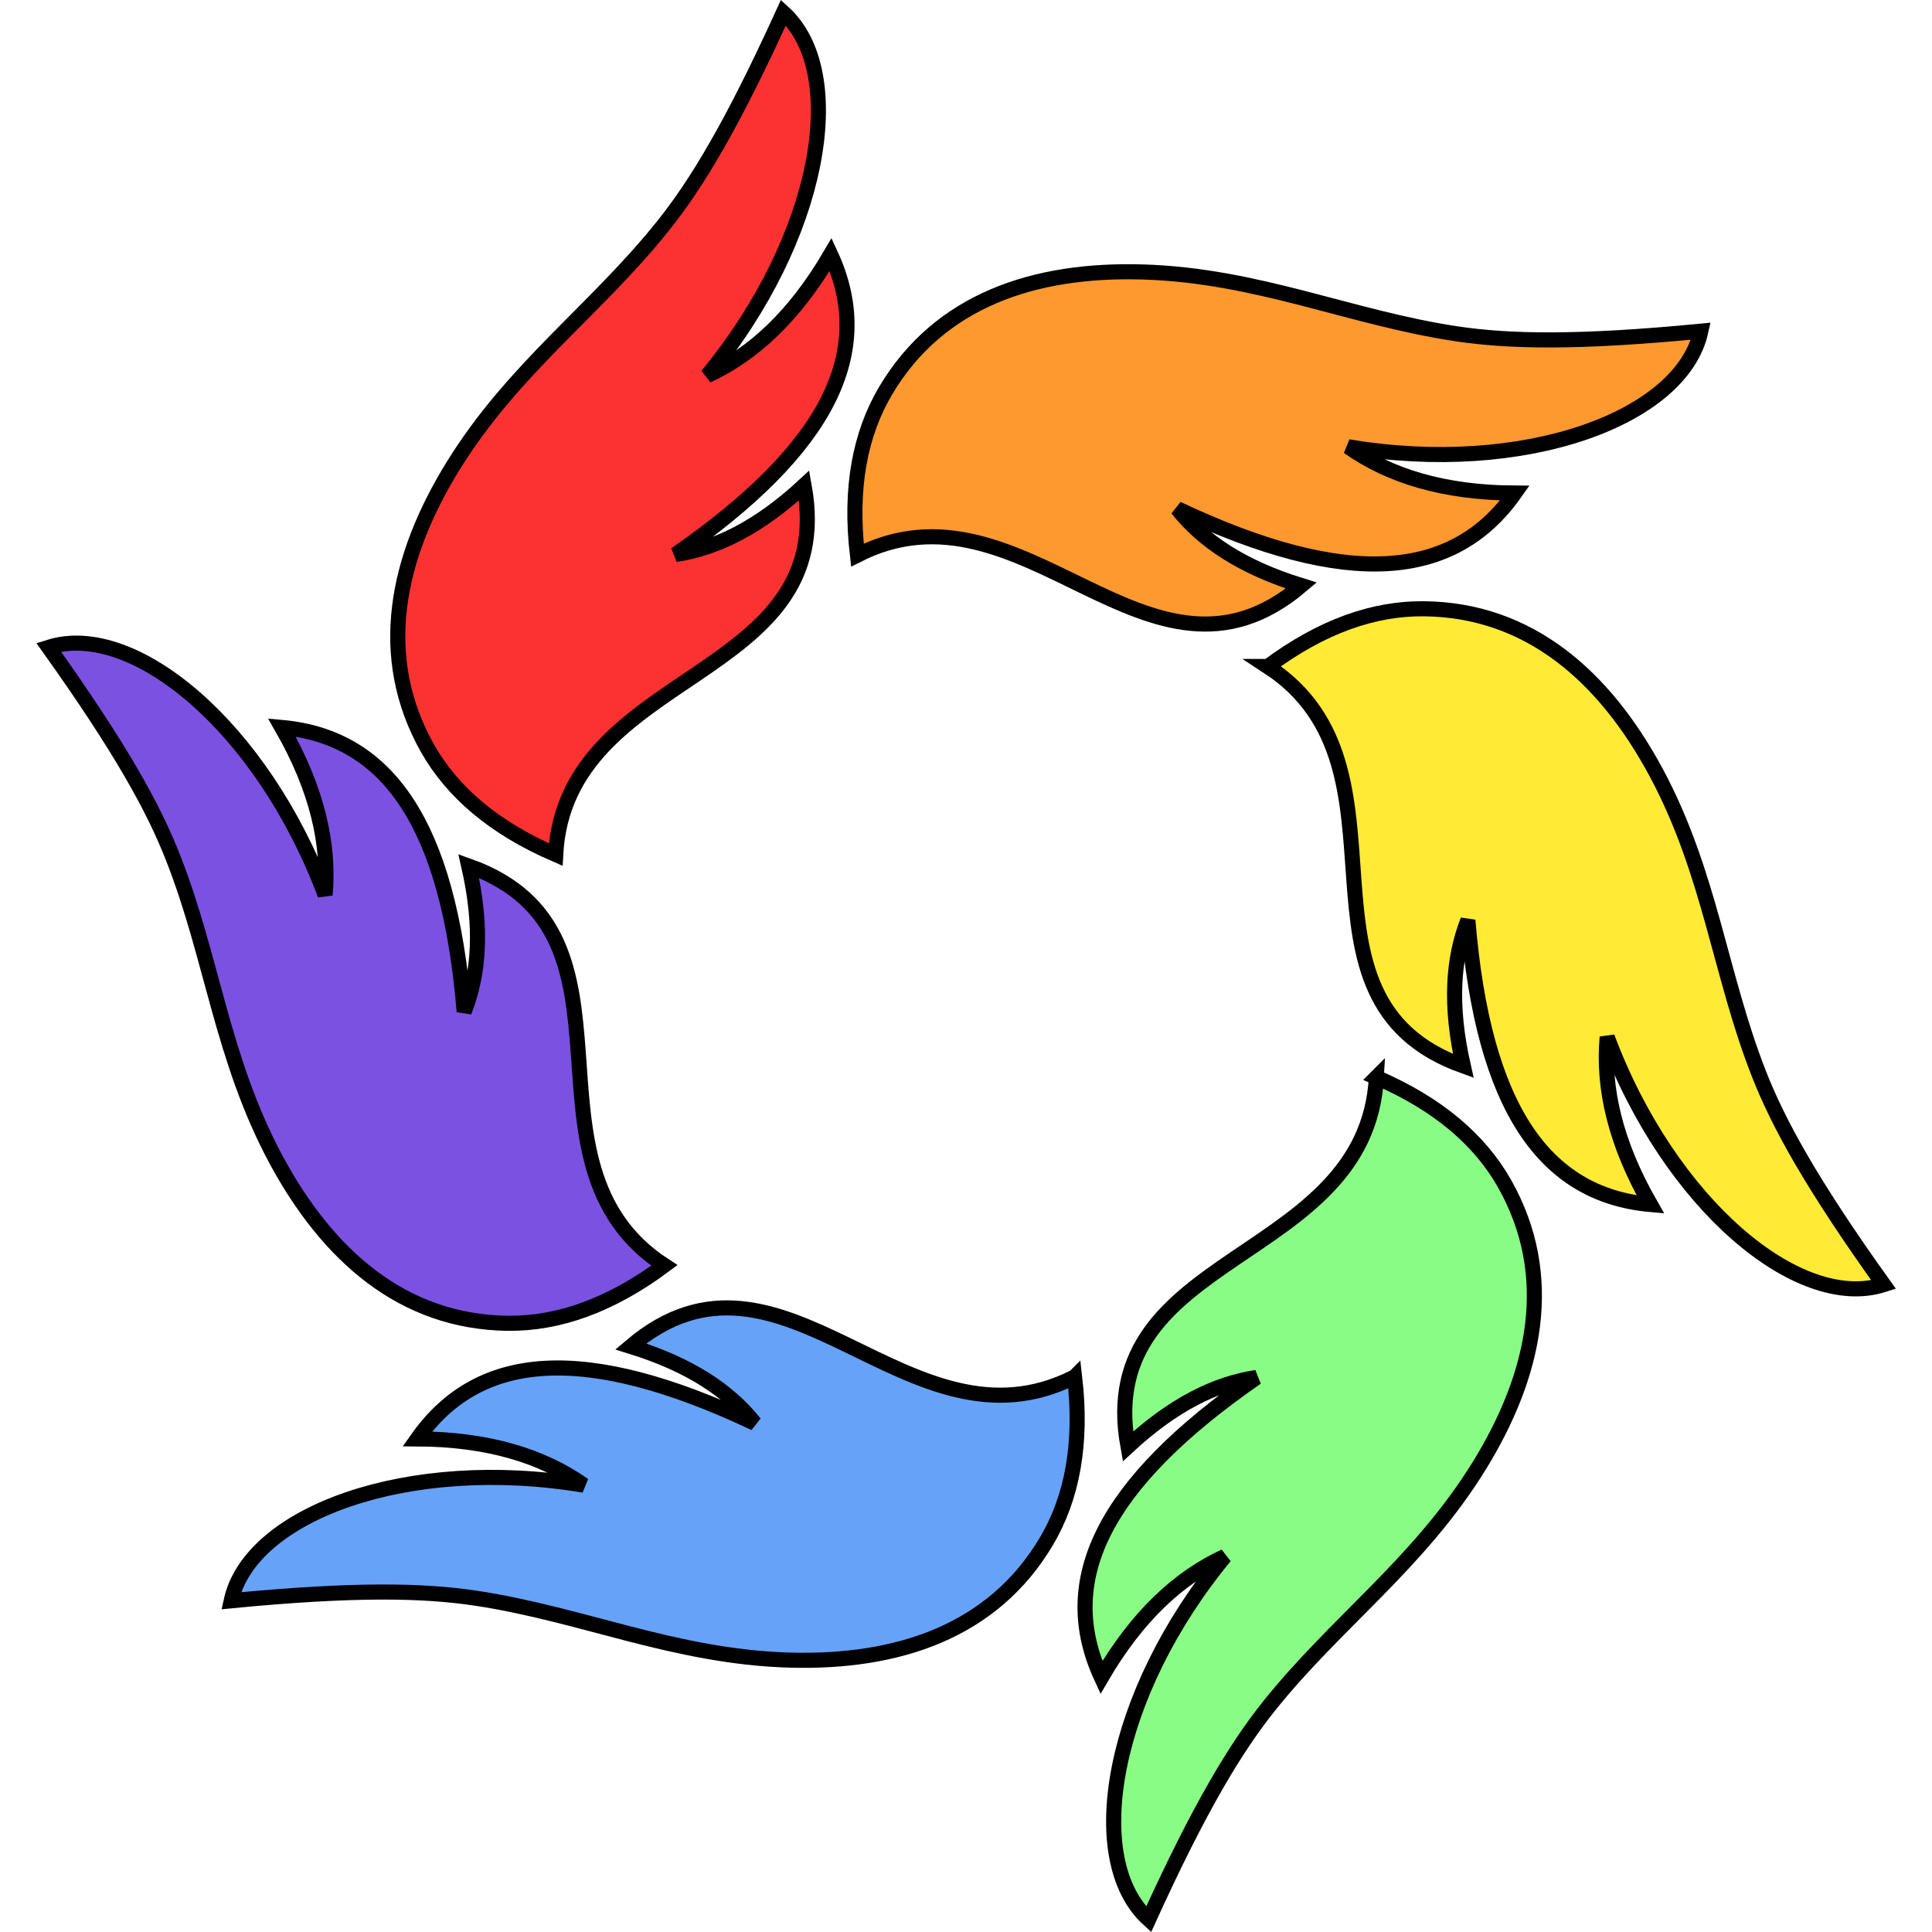 <?xml version="1.0" encoding="UTF-8" standalone="no"?>
<!-- Created with Inkscape (http://www.inkscape.org/) -->

<svg
   width="256"
   height="256"
   viewBox="0 0 67.733 67.733"
   version="1.1"
   id="svg1"
   inkscape:version="1.3.2 (091e20e, 2023-11-25, custom)"
   sodipodi:docname="favicon.svg"
   xmlns:inkscape="http://www.inkscape.org/namespaces/inkscape"
   xmlns:sodipodi="http://sodipodi.sourceforge.net/DTD/sodipodi-0.dtd"
   xmlns="http://www.w3.org/2000/svg"
   xmlns:svg="http://www.w3.org/2000/svg">
  <sodipodi:namedview
     id="namedview1"
     pagecolor="#ffffff"
     bordercolor="#000000"
     borderopacity="0.25"
     inkscape:showpageshadow="2"
     inkscape:pageopacity="0.0"
     inkscape:pagecheckerboard="0"
     inkscape:deskcolor="#d1d1d1"
     inkscape:document-units="mm"
     inkscape:zoom="2"
     inkscape:cx="122.75"
     inkscape:cy="168.25"
     inkscape:window-width="1920"
     inkscape:window-height="1009"
     inkscape:window-x="-8"
     inkscape:window-y="-8"
     inkscape:window-maximized="1"
     inkscape:current-layer="layer1" />
  <defs
     id="defs1" />
  <g
     inkscape:label="Calque 1"
     inkscape:groupmode="layer"
     id="layer1">
    <g
       id="g19"
       transform="matrix(4.01,0,0,4.008,1.22,-0.06)"
       style="stroke-width:0.249">
      <path
         class="st0"
         d="m 10.78,5.845 c 0.472,-0.351 0.926,-0.51 1.366,-0.505 0.92,0.01 1.577,0.592 2.028,1.43 0.474,0.881 0.557,1.766 0.9,2.639 0.171,0.436 0.46,0.962 1.09,1.843 -0.744,0.238 -1.871,-0.704 -2.417,-2.165 -0.04,0.442 0.07,0.926 0.378,1.464 C 13.197,10.467 12.664,9.705 12.529,8.065 12.397,8.401 12.369,8.81 12.489,9.339 10.845,8.751 12.151,6.739 10.78,5.845 Z"
         id="path19"
         style="clip-rule:evenodd;fill:#ffea35;fill-opacity:1;fill-rule:evenodd;stroke:#000000;stroke-width:0.132;stroke-linejoin:miter;stroke-dasharray:none;stroke-opacity:1"
         sodipodi:nodetypes="cccccccccc" />
      <path
         class="st0"
         d="m 11.729,9.439 c 0.54,0.233 0.905,0.548 1.121,0.93 0.452,0.802 0.276,1.662 -0.224,2.471 -0.526,0.851 -1.251,1.366 -1.836,2.099 -0.292,0.366 -0.603,0.879 -1.052,1.865 -0.578,-0.526 -0.326,-1.972 0.666,-3.175 -0.403,0.186 -0.767,0.523 -1.079,1.059 -0.39,-0.844 0.004,-1.687 1.356,-2.624 -0.357,0.054 -0.725,0.234 -1.124,0.603 -0.312,-1.718 2.084,-1.593 2.172,-3.228 z"
         id="path19-8"
         style="clip-rule:evenodd;fill:#89fc85;fill-opacity:1;fill-rule:evenodd;stroke:#000000;stroke-width:0.132;stroke-linejoin:miter;stroke-dasharray:none;stroke-opacity:1"
         sodipodi:nodetypes="cccccccccc" />
      <path
         class="st0"
         d="m 9.091,12.059 c 0.068,0.584 -0.022,1.057 -0.245,1.435 C 8.378,14.286 7.545,14.564 6.594,14.536 5.594,14.506 4.786,14.135 3.858,13.995 3.395,13.925 2.795,13.913 1.717,14.017 1.884,13.254 3.262,12.748 4.8,13.006 4.438,12.751 3.964,12.604 3.344,12.601 3.88,11.841 4.806,11.761 6.294,12.464 6.069,12.181 5.729,11.953 5.21,11.792 c 1.332,-1.13 2.421,1.008 3.881,0.267 z"
         id="path19-55"
         style="clip-rule:evenodd;fill:#66a2f8;fill-opacity:1;fill-rule:evenodd;stroke:#000000;stroke-width:0.132;stroke-linejoin:miter;stroke-dasharray:none;stroke-opacity:1"
         sodipodi:nodetypes="cccccccccc"
         inkscape:transform-center-y="-4.7354348"
         inkscape:transform-center-x="1.0818988" />
      <path
         class="st0"
         d="M 5.504,11.084 C 5.032,11.435 4.577,11.594 4.138,11.59 3.218,11.58 2.561,10.997 2.11,10.16 1.636,9.279 1.553,8.394 1.21,7.521 1.04,7.084 0.75,6.559 0.121,5.677 0.865,5.44 1.992,6.381 2.538,7.842 2.578,7.4 2.468,6.916 2.16,6.378 3.086,6.462 3.619,7.225 3.754,8.864 3.887,8.528 3.914,8.119 3.794,7.59 5.439,8.178 4.132,10.191 5.504,11.084 Z"
         id="path19-48"
         style="clip-rule:evenodd;fill:#7b51e1;fill-opacity:1;fill-rule:evenodd;stroke:#000000;stroke-width:0.132;stroke-linejoin:miter;stroke-dasharray:none;stroke-opacity:1"
         sodipodi:nodetypes="cccccccccc" />
      <path
         class="st0"
         d="M 4.554,7.49 C 4.014,7.257 3.649,6.942 3.433,6.56 2.982,5.758 3.158,4.898 3.658,4.089 4.184,3.237 4.908,2.723 5.493,1.99 5.786,1.624 6.096,1.111 6.545,0.125 7.123,0.651 6.871,2.097 5.879,3.3 6.282,3.114 6.645,2.777 6.958,2.241 7.348,3.085 6.954,3.928 5.602,4.865 5.959,4.811 6.327,4.631 6.726,4.262 7.038,5.981 4.642,5.855 4.554,7.49 Z"
         id="path19-5"
         style="clip-rule:evenodd;fill:#fc3232;fill-opacity:1;fill-rule:evenodd;stroke:#000000;stroke-width:0.132;stroke-linejoin:miter;stroke-dasharray:none;stroke-opacity:1"
         sodipodi:nodetypes="cccccccccc" />
      <path
         class="st0"
         d="M 7.192,4.87 C 7.124,4.286 7.214,3.813 7.437,3.435 7.905,2.643 8.738,2.365 9.689,2.394 c 1,0.03 1.808,0.4 2.736,0.54 0.463,0.07 1.063,0.082 2.141,-0.022 -0.166,0.763 -1.545,1.269 -3.083,1.011 0.363,0.256 0.837,0.402 1.457,0.405 C 12.404,5.088 11.477,5.168 9.989,4.465 10.214,4.748 10.555,4.976 11.073,5.137 9.741,6.267 8.651,4.129 7.192,4.87 Z"
         id="path19-4"
         style="clip-rule:evenodd;fill:#fe992f;fill-opacity:1;fill-rule:evenodd;stroke:#000000;stroke-width:0.132;stroke-linecap:butt;stroke-linejoin:miter;stroke-dasharray:none;stroke-opacity:1;paint-order:normal"
         sodipodi:nodetypes="cccccccccc" />
    </g>
  </g>
</svg>
